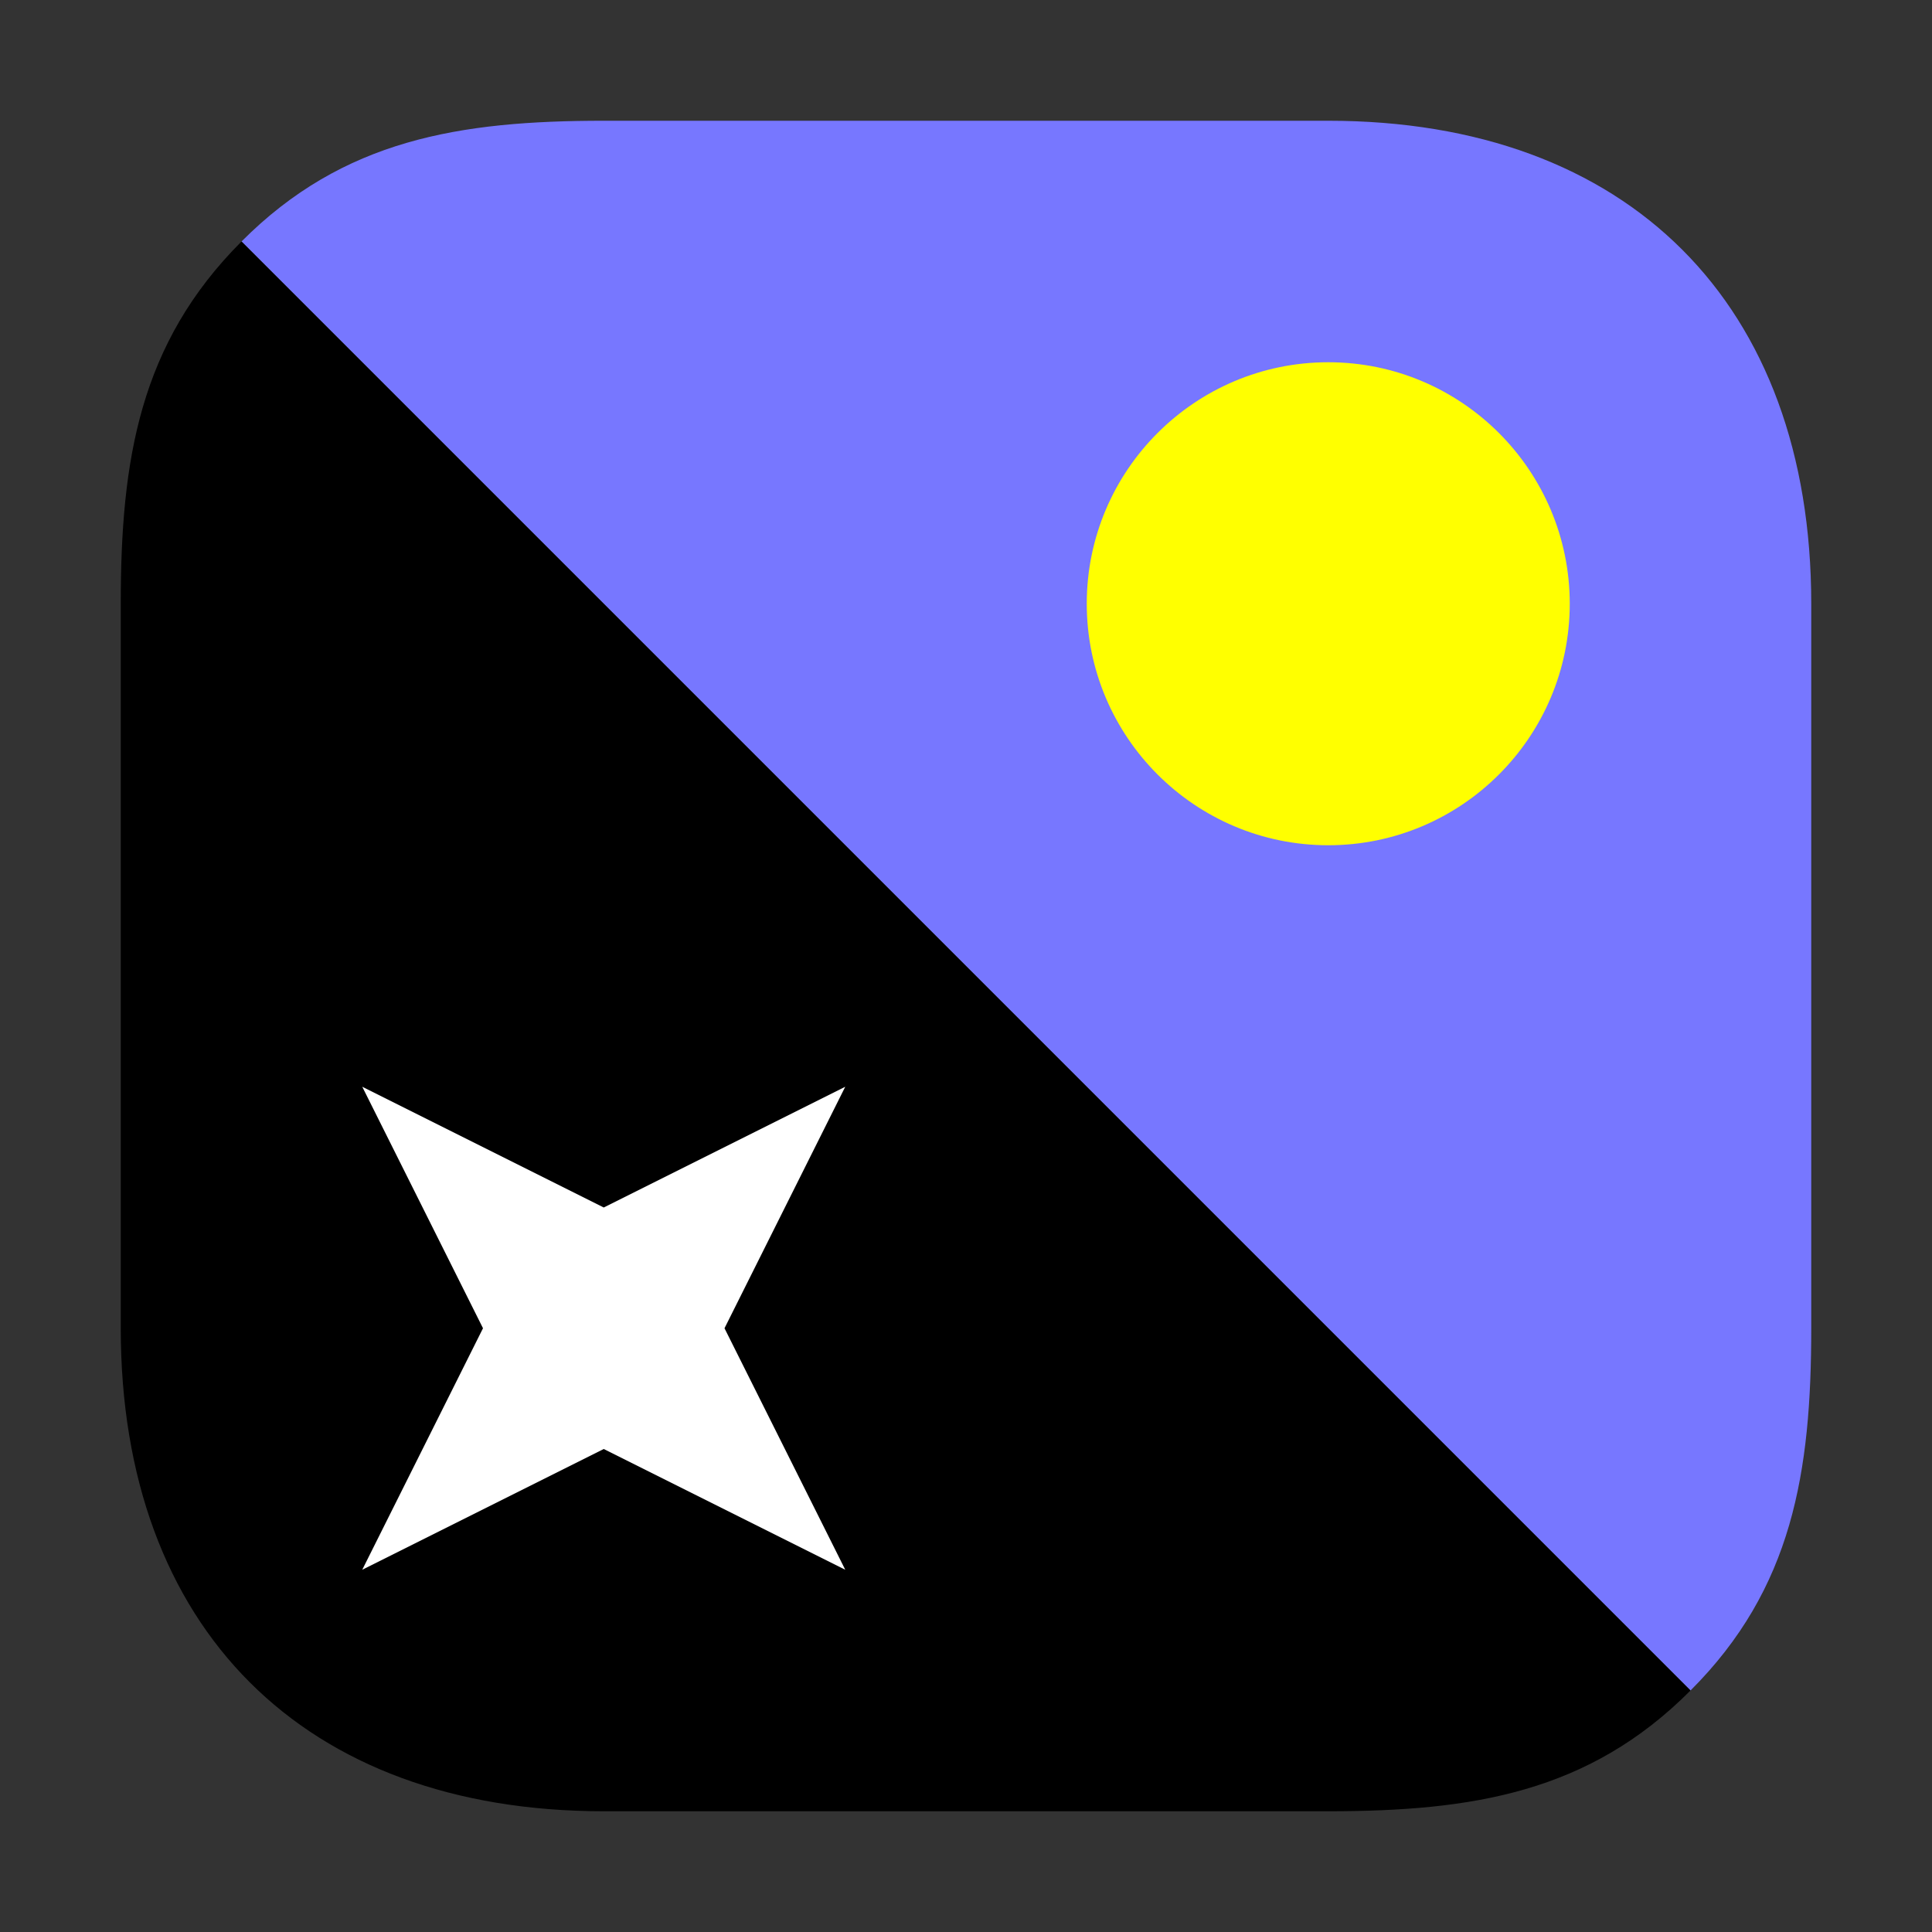 <svg xmlns="http://www.w3.org/2000/svg" width="32" height="32"><rect width="100%" height="100%" fill="#333333" stroke="none"/><path d="M28 28c1.691-1.688 2-3.617 2-6V10c0-4.97-3.03-8-8-8H10c-2.387 0-4.316.309-6 2" style="fill:#77f;fill-opacity:1;fill-rule:nonzero;stroke:none"/><path d="M4 4c-1.688 1.688-2 3.617-2 6v12c0 4.97 3.03 8 8 8h12c2.387 0 4.317-.309 6-2" style="fill:#000;fill-opacity:1;fill-rule:nonzero;stroke:none"/><path d="M26 10c0 2.207-1.793 4-4 4s-4-1.793-4-4 1.793-4 4-4 4 1.793 4 4Zm0 0" style="stroke:none;fill-rule:nonzero;fill:#ff0;fill-opacity:1"/><path d="m6 18 2 4-2 4 4-2 4 2-2-4 2-4-4 2Zm0 0" style="stroke:none;fill-rule:nonzero;fill:#fff;fill-opacity:1"/></svg>
